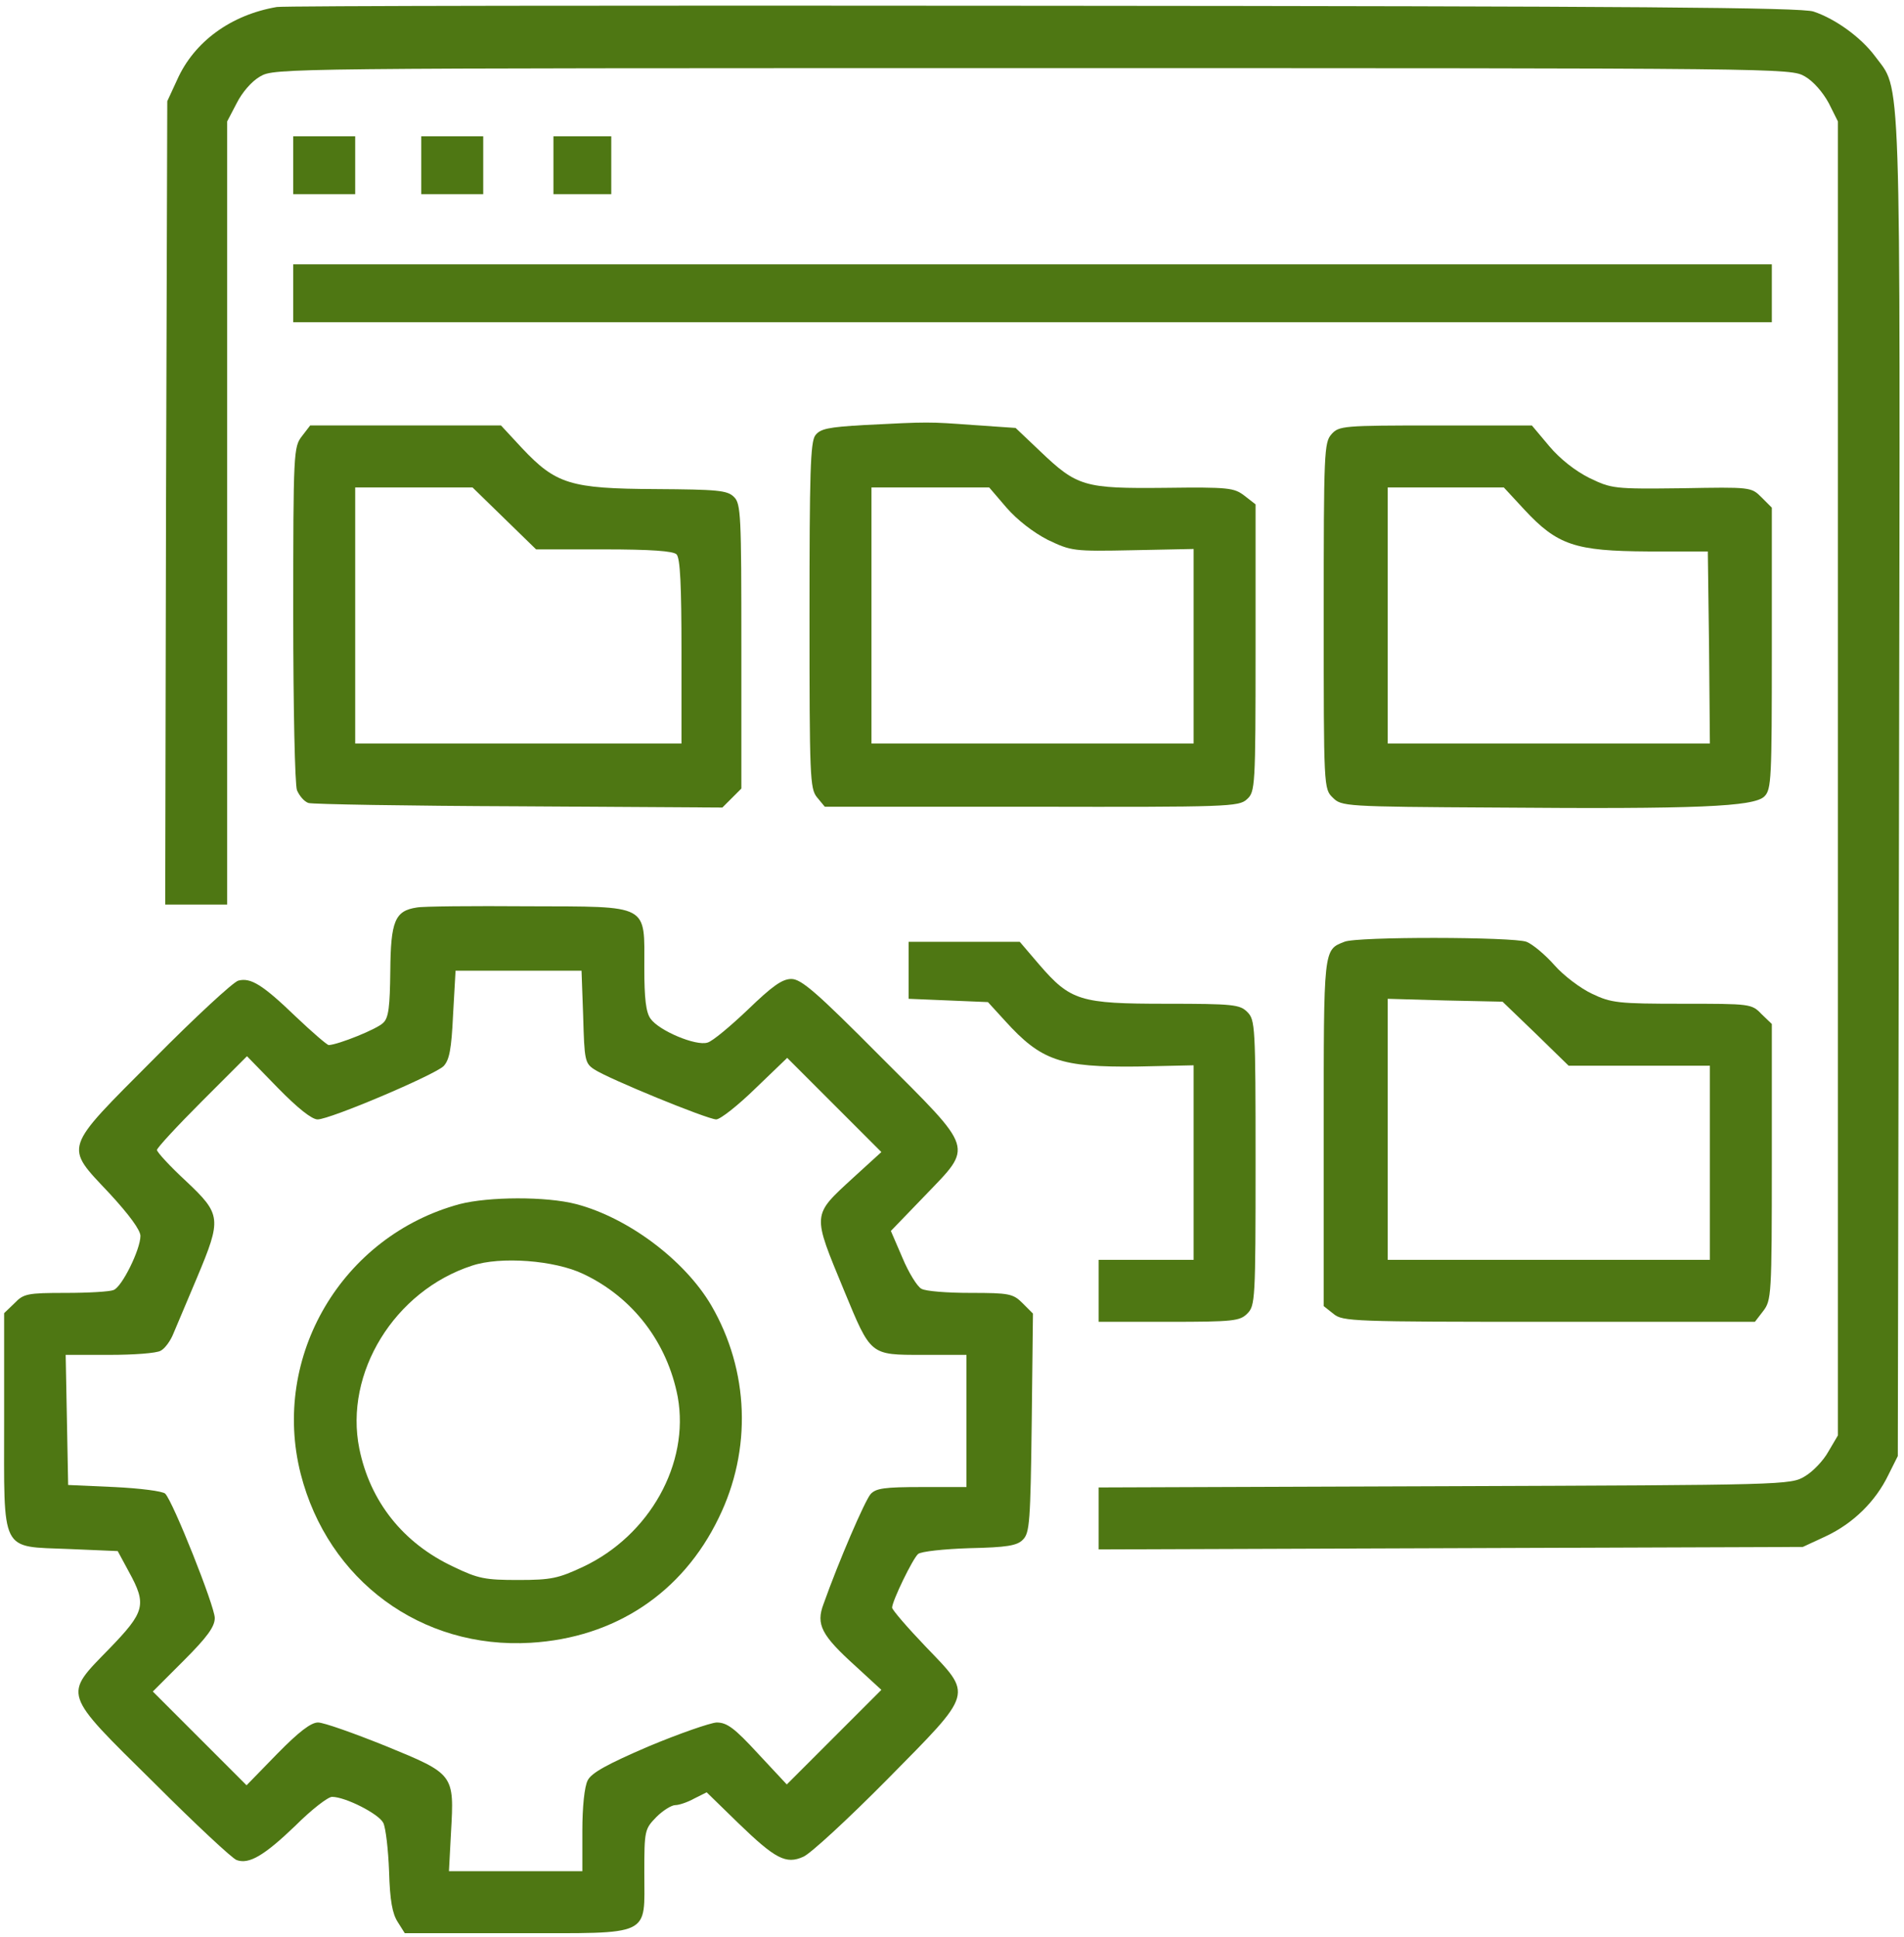 <?xml version="1.0" standalone="no"?>
<!DOCTYPE svg PUBLIC "-//W3C//DTD SVG 20010904//EN"
 "http://www.w3.org/TR/2001/REC-SVG-20010904/DTD/svg10.dtd">
<svg version="1.0" xmlns="http://www.w3.org/2000/svg"
 width="461pt" height="469pt" viewBox="0 0 461 469"
 preserveAspectRatio="xMidYMid meet">

<g transform="translate(0,469) scale(0.1,-0.1)"
fill="#4e7713" stroke="none">
<path d="M670 4673 c-111 -19 -200 -84 -241 -176 l-24 -52 -3 -972 -2 -973 75
0 75 0 0 948 0 948 23 44 c13 26 36 53 57 65 35 20 46 20 1870 20 1824 0 1835
0 1870 -20 21 -12 44 -39 58 -65 l22 -44 0 -1591 0 -1590 -23 -39 c-12 -22
-38 -49 -57 -60 -34 -21 -48 -21 -872 -24 l-838 -3 0 -75 0 -75 853 3 852 3
56 26 c66 31 120 84 151 148 l23 46 3 1620 c3 1787 6 1681 -59 1770 -33 44
-94 89 -148 107 -28 10 -434 13 -1866 14 -1007 1 -1841 0 -1855 -3z"/>
<path d="M710 4290 l0 -70 75 0 75 0 0 70 0 70 -75 0 -75 0 0 -70z"/>
<path d="M1020 4290 l0 -70 75 0 75 0 0 70 0 70 -75 0 -75 0 0 -70z"/>
<path d="M1340 4290 l0 -70 70 0 70 0 0 70 0 70 -70 0 -70 0 0 -70z"/>
<path d="M710 3980 l0 -70 1790 0 1790 0 0 70 0 70 -1790 0 -1790 0 0 -70z"/>
<path d="M2092 3661 c-87 -5 -106 -9 -118 -25 -12 -16 -14 -93 -14 -437 0
-389 1 -418 18 -439 l19 -23 501 0 c474 -1 502 0 521 18 20 18 21 28 21 366
l0 348 -27 21 c-25 19 -37 21 -192 19 -196 -2 -213 3 -303 89 l-59 56 -102 7
c-109 8 -108 8 -265 0z m345 -200 c26 -30 65 -60 100 -78 57 -27 61 -28 206
-25 l147 3 0 -236 0 -235 -390 0 -390 0 0 310 0 310 143 0 142 0 42 -49z"/>
<path d="M731 3634 c-20 -26 -21 -37 -21 -430 0 -228 4 -413 9 -427 6 -14 18
-28 28 -31 10 -3 239 -7 510 -8 l492 -3 23 23 23 23 0 344 c0 317 -1 346 -18
362 -16 16 -39 18 -190 19 -206 1 -241 12 -323 99 l-51 55 -231 0 -231 0 -20
-26z m490 -199 l77 -75 164 0 c114 0 168 -4 176 -12 9 -9 12 -75 12 -235 l0
-223 -395 0 -395 0 0 310 0 310 142 0 142 0 77 -75z"/>
<path d="M3224 3639 c-18 -20 -19 -42 -19 -440 0 -415 0 -419 22 -440 21 -21
27 -22 395 -24 488 -4 625 2 650 27 17 17 18 41 18 358 l0 341 -25 25 c-25 25
-26 25 -193 22 -165 -2 -170 -1 -224 25 -34 17 -71 46 -97 77 l-42 50 -233 0
c-224 0 -234 -1 -252 -21z m467 -183 c80 -86 123 -100 299 -101 l145 0 3 -232
2 -233 -390 0 -390 0 0 310 0 310 140 0 141 0 50 -54z"/>
<path d="M1009 2493 c-53 -8 -63 -33 -64 -154 -1 -86 -4 -113 -17 -125 -14
-15 -109 -53 -132 -54 -4 0 -40 31 -80 69 -80 77 -109 95 -139 87 -12 -3 -104
-88 -204 -189 -222 -223 -218 -209 -108 -326 48 -52 75 -89 75 -103 0 -33 -45
-124 -65 -131 -9 -4 -61 -7 -116 -7 -93 0 -102 -2 -124 -25 l-25 -24 0 -259
c0 -326 -11 -305 157 -312 l118 -5 27 -50 c44 -80 39 -97 -47 -186 -112 -115
-116 -104 108 -325 100 -100 190 -184 200 -187 30 -11 67 11 142 83 39 39 79
70 89 70 32 0 113 -41 124 -63 6 -12 12 -65 14 -117 2 -71 8 -103 21 -123 l17
-27 270 0 c332 0 310 -10 310 146 0 103 1 106 29 135 16 16 37 29 46 29 9 0
30 7 46 16 l30 15 77 -75 c89 -86 115 -100 157 -81 17 7 108 91 203 187 212
215 208 202 92 323 -44 46 -80 88 -80 93 0 16 50 119 63 130 7 6 62 12 124 14
91 2 116 6 130 21 16 16 18 44 21 282 l3 265 -25 25 c-23 23 -32 25 -126 25
-56 0 -109 4 -119 10 -10 5 -31 39 -46 75 l-28 65 82 85 c118 123 123 107
-107 337 -155 156 -192 188 -216 188 -22 0 -46 -17 -105 -74 -42 -40 -86 -77
-98 -80 -28 -9 -118 29 -138 58 -11 15 -15 49 -15 122 0 157 16 149 -282 150
-133 1 -255 0 -269 -3z m403 -264 c3 -105 4 -113 27 -128 35 -23 272 -120 295
-121 10 0 53 34 95 75 l77 74 114 -114 114 -114 -68 -62 c-101 -93 -100 -85
-22 -274 65 -157 62 -155 190 -155 l106 0 0 -160 0 -160 -108 0 c-91 0 -111
-3 -124 -17 -14 -16 -77 -162 -114 -266 -19 -50 -5 -76 78 -151 l62 -57 -114
-114 -115 -115 -70 75 c-57 62 -75 75 -100 75 -16 -1 -91 -27 -165 -58 -100
-43 -138 -64 -147 -82 -8 -15 -13 -65 -13 -122 l0 -98 -161 0 -162 0 5 94 c8
141 8 141 -158 209 -77 31 -150 57 -164 57 -17 0 -46 -22 -99 -76 l-74 -76
-113 113 -114 114 75 75 c57 57 75 82 75 103 0 28 -101 282 -120 301 -6 6 -61
13 -123 16 l-112 5 -3 158 -3 157 106 0 c59 0 114 4 124 10 10 5 24 24 31 42
8 18 33 79 57 135 60 143 59 153 -27 234 -39 36 -70 70 -70 75 0 5 49 58 109
118 l109 109 75 -77 c48 -49 82 -76 96 -76 30 0 282 107 305 129 14 15 19 40
23 125 l6 106 153 0 152 0 4 -111z"/>
<path d="M1113 1775 c-285 -77 -457 -369 -385 -653 66 -258 292 -425 557 -409
203 12 367 120 455 302 81 165 74 357 -18 515 -64 109 -201 212 -327 245 -73
19 -212 18 -282 0z m299 -169 c121 -57 204 -167 229 -298 29 -161 -68 -335
-229 -411 -60 -28 -77 -32 -157 -32 -80 0 -97 3 -157 32 -122 57 -202 158
-228 286 -37 183 85 382 273 443 69 23 200 13 269 -20z"/>
<path d="M3255 2410 c-51 -20 -50 -14 -50 -462 l0 -420 24 -19 c22 -18 46 -19
521 -19 l499 0 20 26 c20 26 21 38 21 361 l0 334 -25 24 c-24 25 -27 25 -192
25 -155 0 -172 2 -218 24 -28 13 -69 44 -91 69 -23 26 -53 51 -68 57 -32 12
-411 13 -441 0z m463 -222 l80 -78 171 0 171 0 0 -235 0 -235 -390 0 -390 0 0
316 0 316 139 -4 139 -3 80 -77z"/>
<path d="M2200 2341 l0 -69 96 -4 96 -4 42 -46 c87 -96 134 -112 319 -110
l137 3 0 -236 0 -235 -115 0 -115 0 0 -75 0 -75 170 0 c157 0 172 2 190 20 19
19 20 33 20 365 0 332 -1 346 -20 365 -18 18 -33 20 -197 20 -208 0 -231 7
-307 95 l-47 55 -135 0 -134 0 0 -69z"/>
</g>
</svg>
